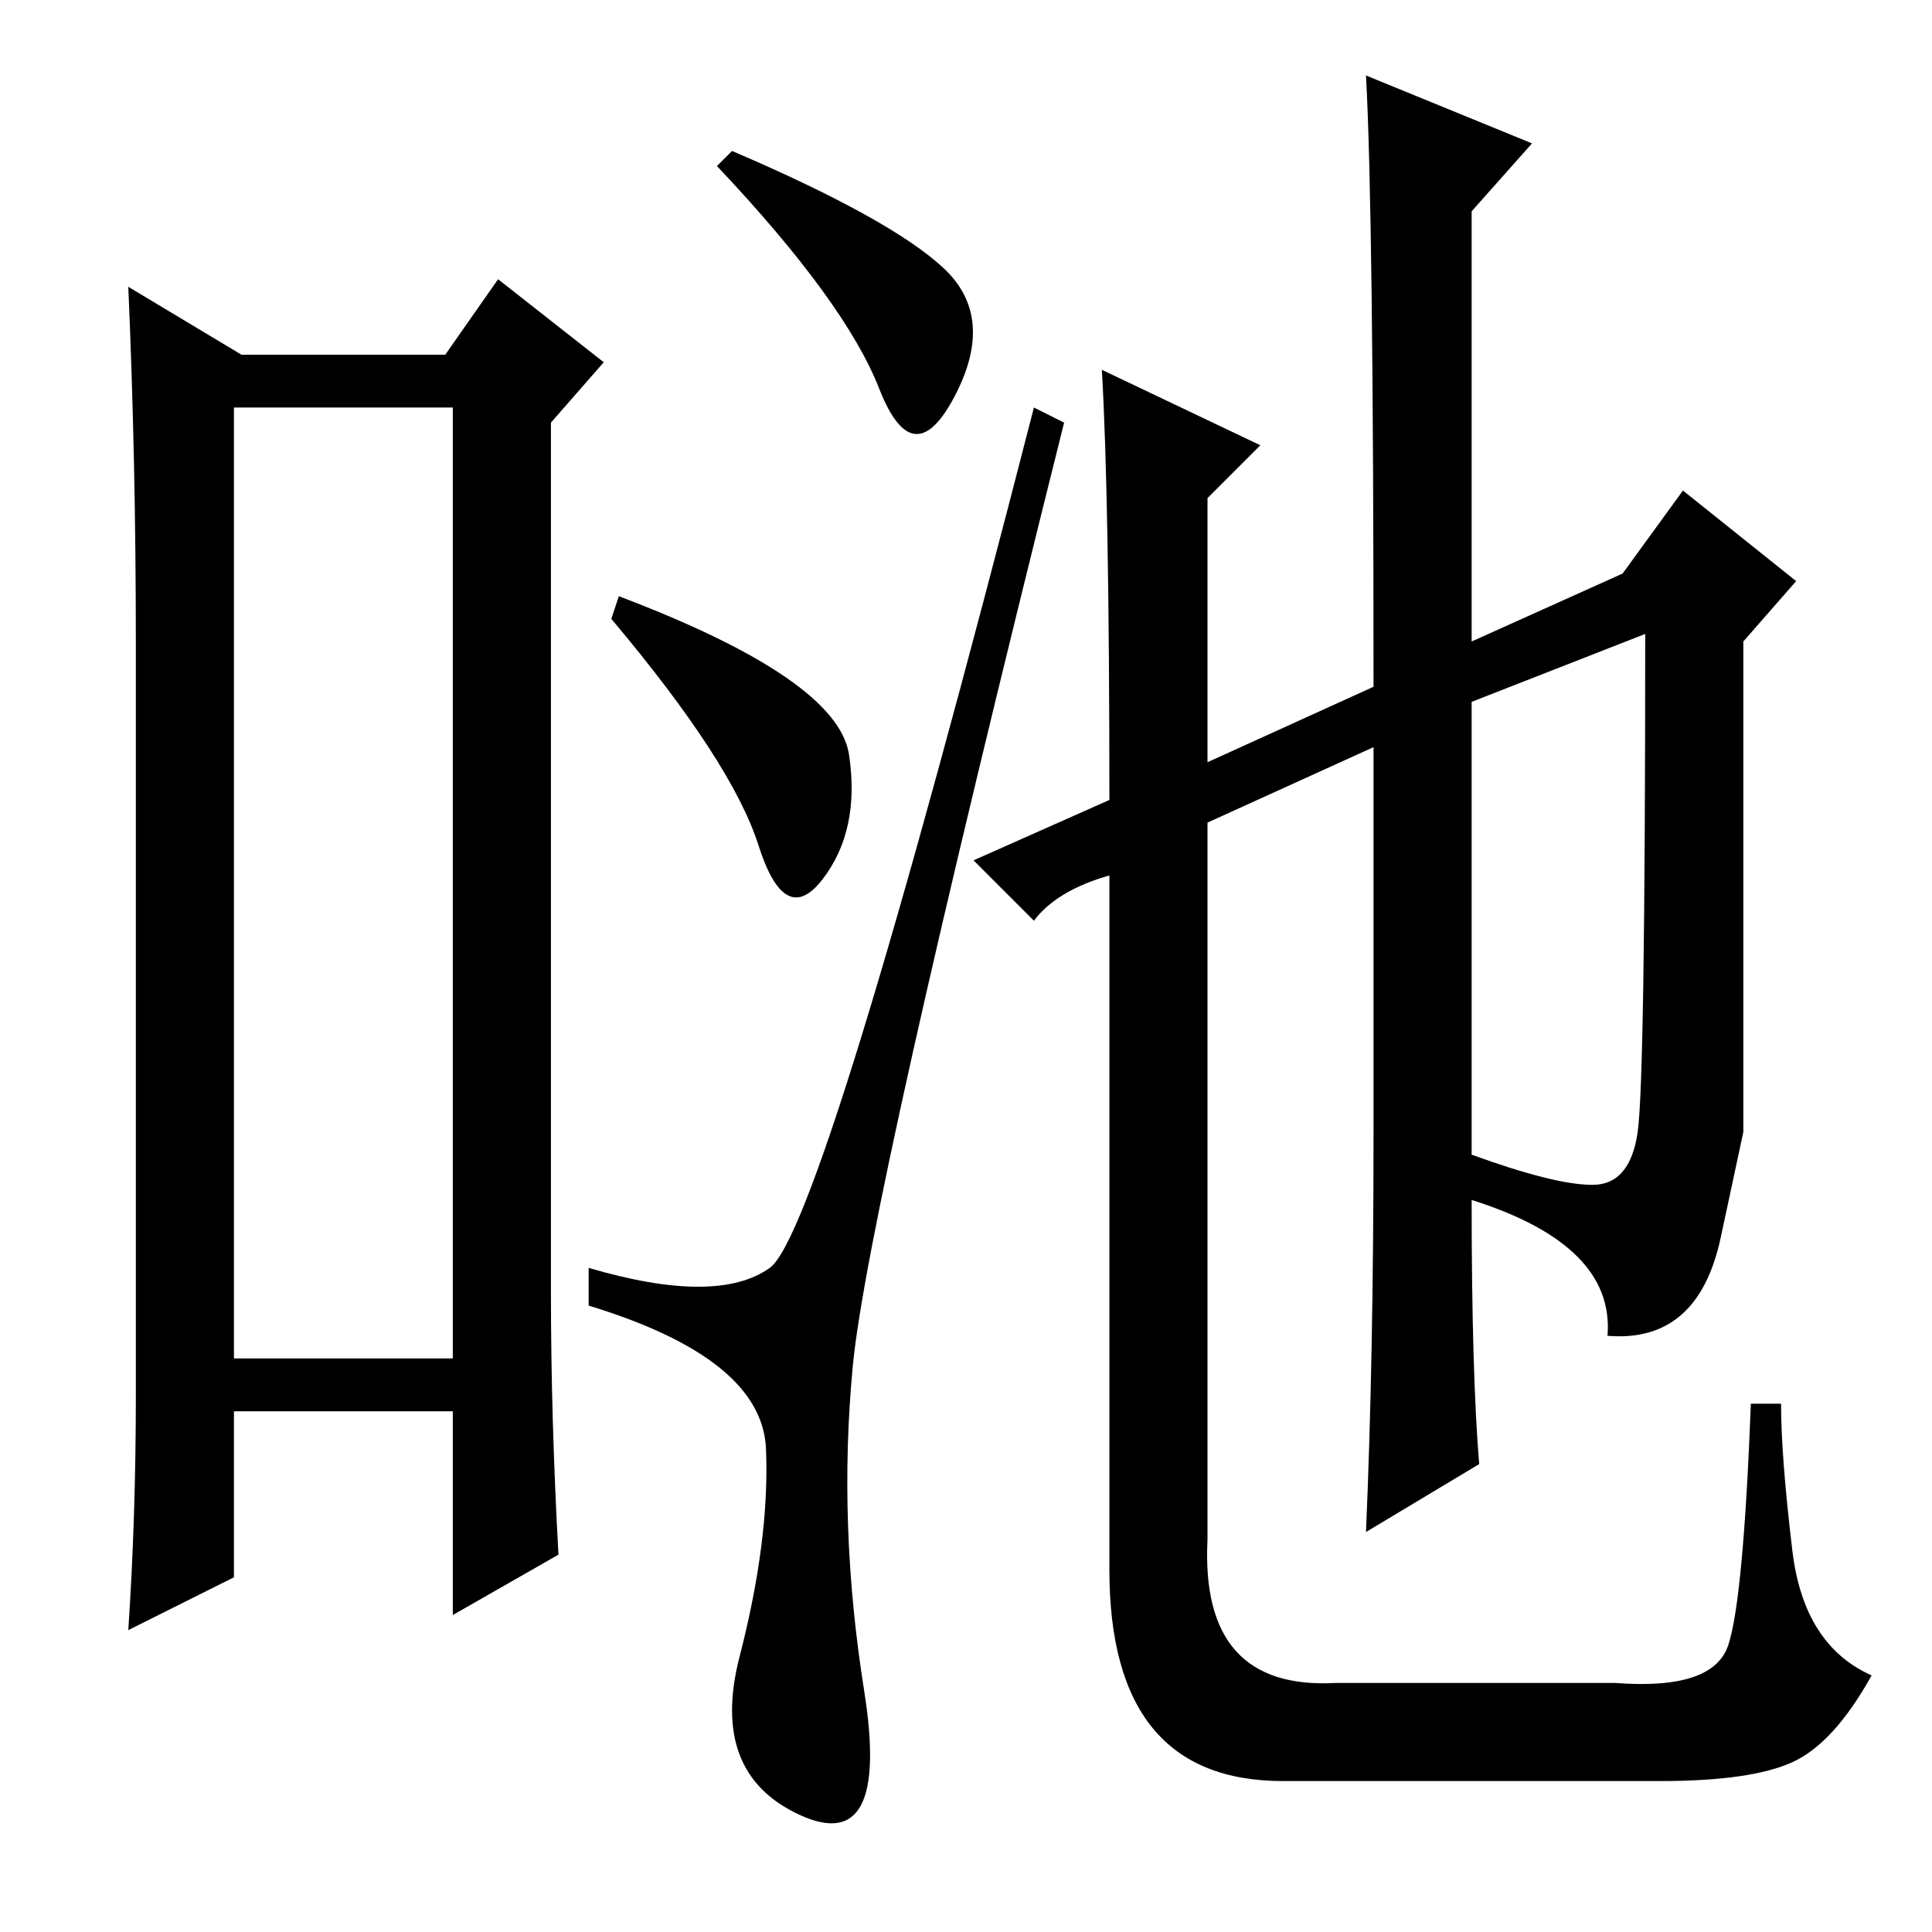 <?xml version="1.0" standalone="no"?>
<!DOCTYPE svg PUBLIC "-//W3C//DTD SVG 1.1//EN" "http://www.w3.org/Graphics/SVG/1.1/DTD/svg11.dtd" >
<svg xmlns="http://www.w3.org/2000/svg" xmlns:xlink="http://www.w3.org/1999/xlink" version="1.1" viewBox="0 -36 256 256">
  <g transform="matrix(1 0 0 -1 0 220)">
   <path fill="currentColor"
d="M97 236q21 -9 28 -15.5t1.5 -17t-10 1t-21.5 29.5zM82 177q29 -11 30.5 -21t-3.5 -16.5t-8.5 4.5t-19.5 30zM102 88q7 5 35 114l4 -2q-26 -104 -28 -125t1.5 -43t-8.5 -16.5t-8 21t3.5 27.5t-23.5 19v5q17 -5 24 0zM31 202v-126h29v126h-29zM18 71v100q0 24 -1 47l15 -9
h27l7 10l14 -11l-7 -8v-115q0 -17 1 -35l-14 -8v27h-29v-22l-14 -7q1 15 1 31zM146 207l21 -10l-7 -7v-35l22 10q0 63 -1 81l22 -9l-8 -9v-57l20 9l8 11l15 -12l-7 -8v-65t-3 -14t-15 -13q1 12 -18 18q0 -23 1 -35l-15 -9q1 23 1 53v51l-22 -10v-95q-1 -20 17 -19h37
q13 -1 15 5t3 32h4q0 -7 1.5 -19.5t10.5 -16.5q-5 -9 -10.5 -11.5t-17.5 -2.5h-50q-23 0 -23 28v92q-7 -2 -10 -6l-8 8l18 8q0 40 -1 57zM195 103q11 -4 16 -4t6 7t1 66l-23 -9v-60z" />
  </g>

</svg>

